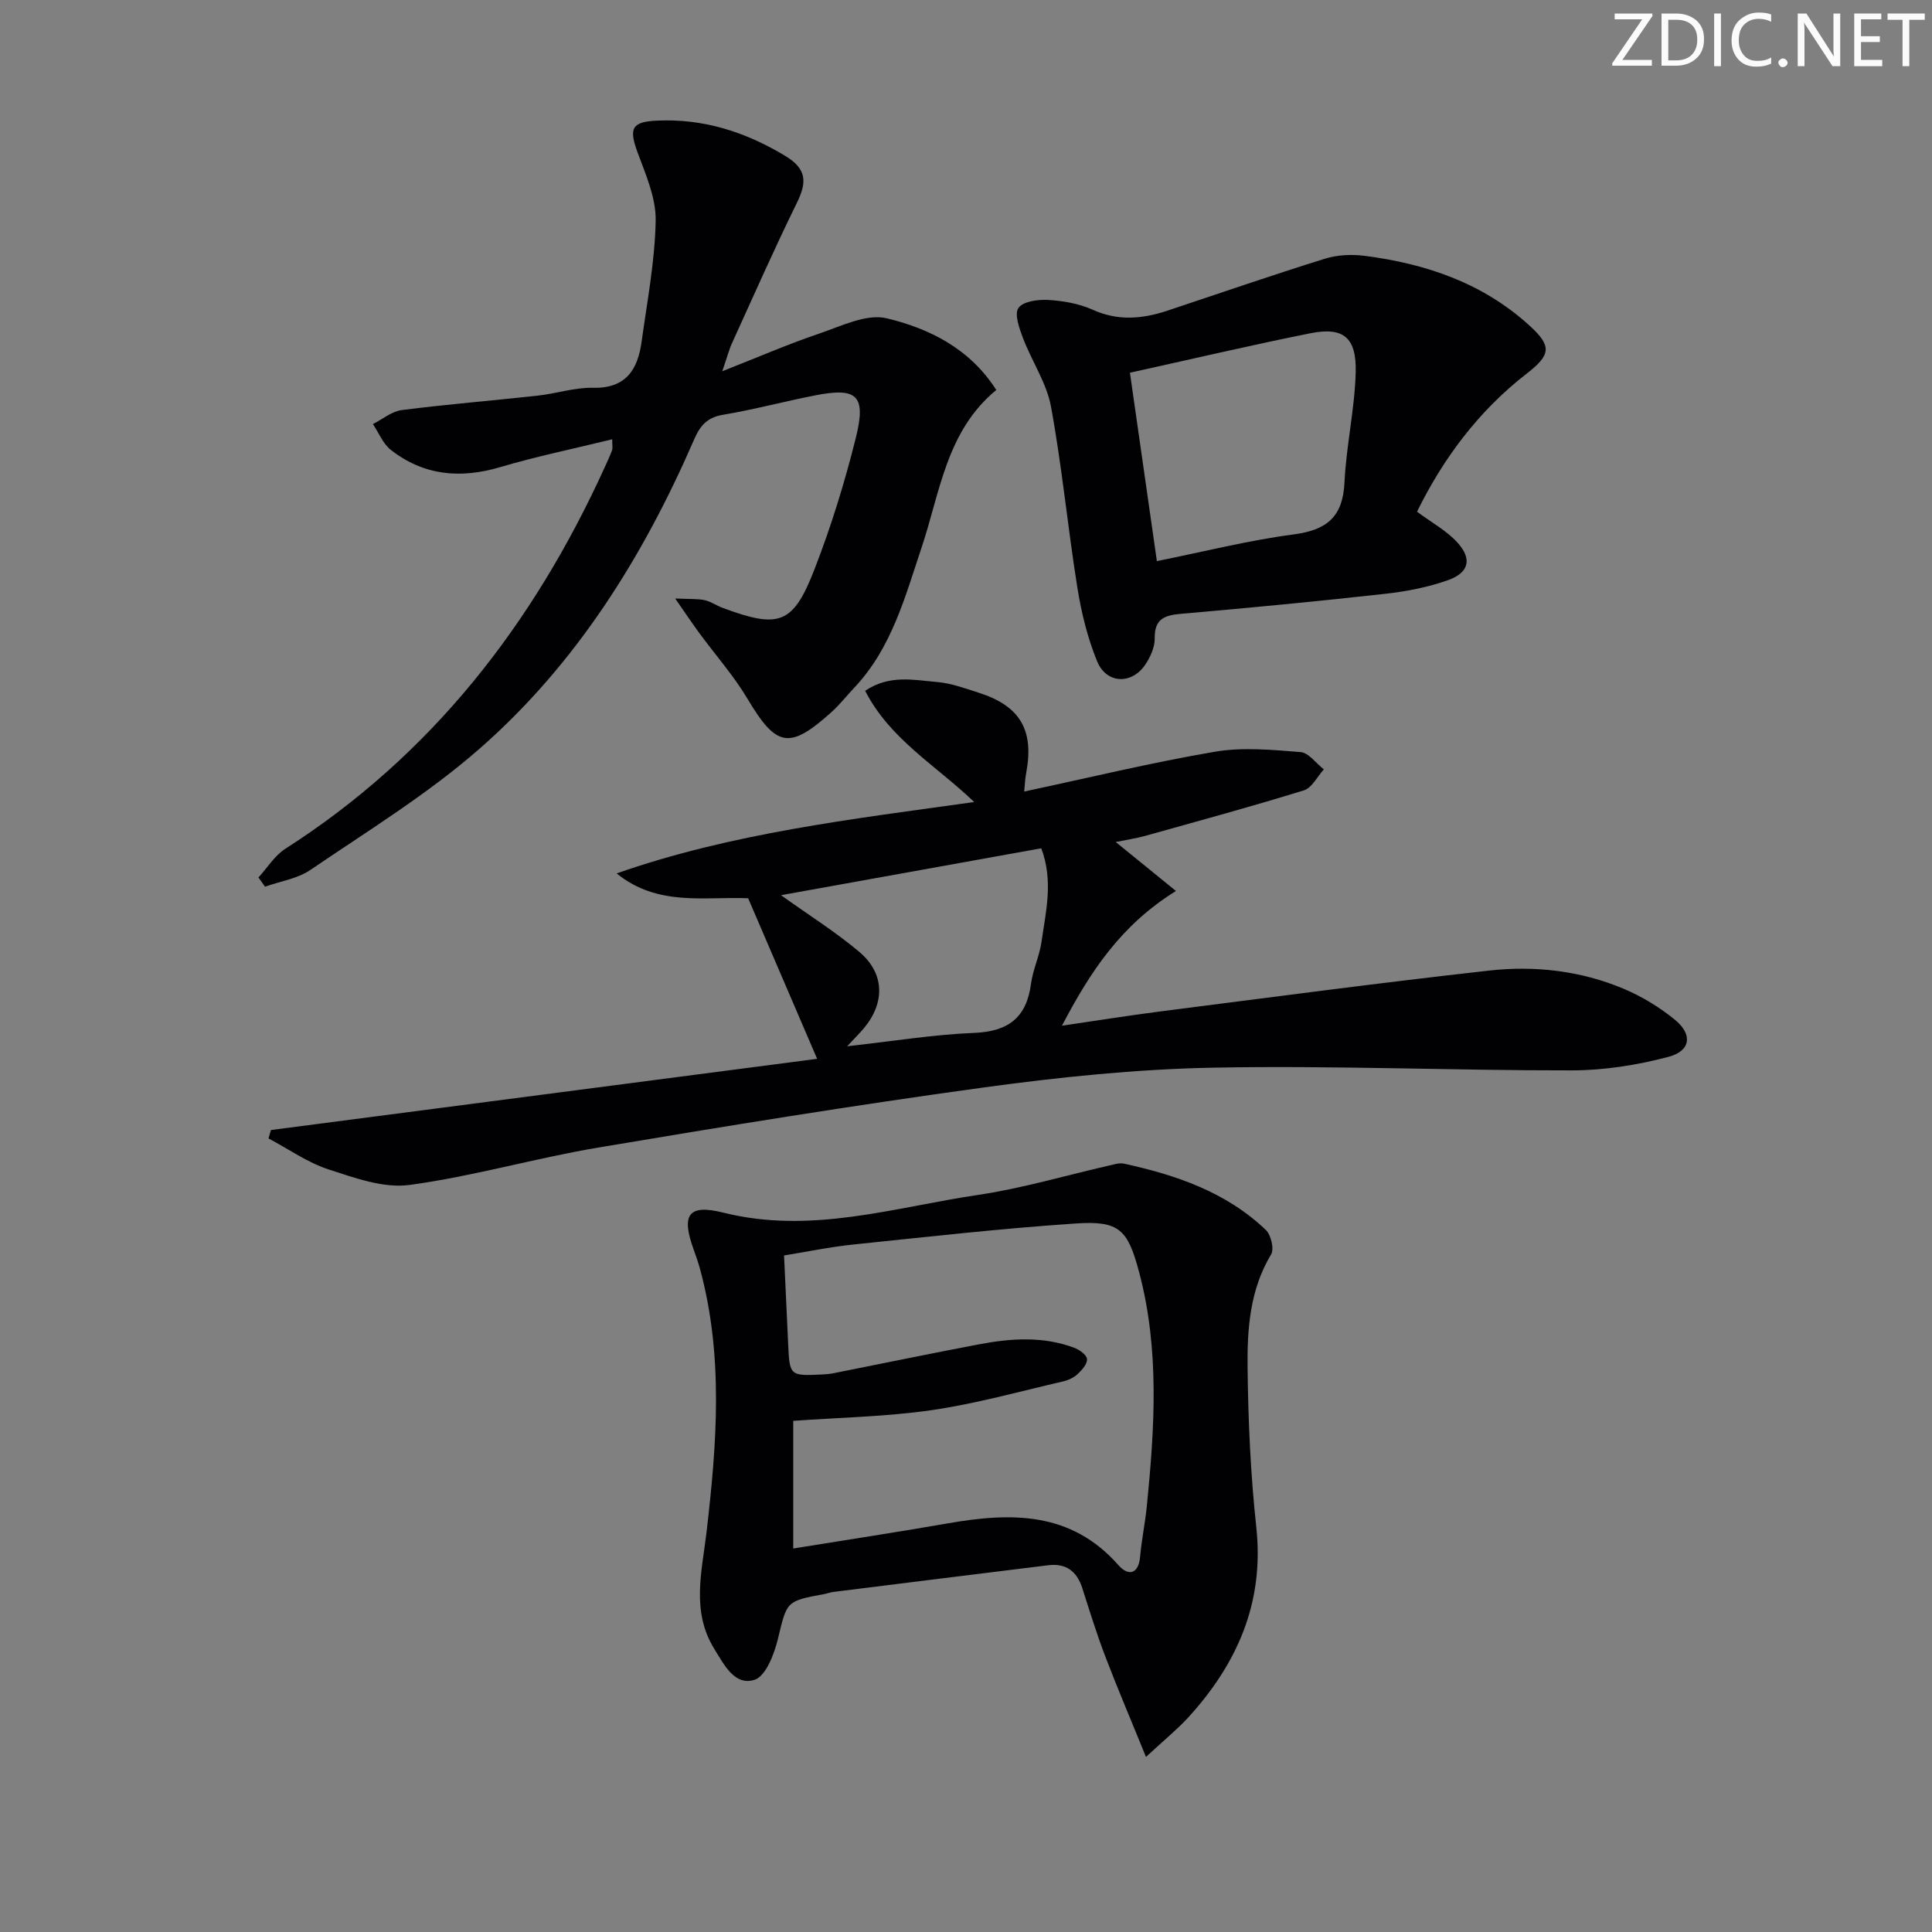 <svg enable-background="new 0 0 400 400" viewBox="0 0 400 400" xmlns="http://www.w3.org/2000/svg"><rect x="0" y="0" width="400" height="400" fill="#808080" stroke="none"/><g fill="#fafbfa"><path d="m342.2 3.2-6.3 9.2h6.1v1.2h-8.2v-.5l6.2-9.1h-5.7v-1.2h7.8v.4z"/><path d="m344 13.7v-10.9h3.1c1.6 0 3 .5 4.1 1.4 1.1 1 1.6 2.2 1.6 3.9s-.5 3-1.6 4-2.5 1.5-4.2 1.5h-3zm1.4-9.6v8.4h1.6c1.4 0 2.5-.4 3.2-1.1.8-.8 1.2-1.8 1.2-3.2s-.4-2.4-1.2-3.1-1.8-1-3.1-1z"/><path d="m356.3 2.8v10.9h-1.4v-10.9z"/><path d="m366.6 13.2c-.8.4-1.8.6-3 .6-1.6 0-2.8-.5-3.7-1.5s-1.4-2.3-1.4-3.9c0-1.7.5-3.2 1.6-4.2s2.4-1.6 4-1.6c1 0 1.9.1 2.6.4v1.5c-.8-.4-1.6-.6-2.6-.6-1.2 0-2.2.4-3 1.2s-1.1 1.9-1.1 3.3c0 1.3.4 2.3 1.1 3.1s1.6 1.1 2.8 1.1c1.1 0 2-.2 2.8-.7v1.3z"/><path d="m368.2 13c0-.3.1-.5.3-.6.2-.2.4-.3.6-.3.3 0 .5.1.7.3s.3.4.3.6-.1.5-.3.6c-.2.2-.4.3-.7.3s-.5-.1-.6-.3c-.2-.2-.3-.4-.3-.6z"/><path d="m381.1 13.7h-1.7l-5.5-8.4c-.2-.2-.3-.5-.4-.7 0 .2.1.8.1 1.5v7.6h-1.4v-10.9h1.8l5.3 8.3c.3.4.4.6.4.8 0-.3-.1-.8-.1-1.6v-7.5h1.4v10.9z"/><path d="m389.7 13.7h-5.8v-10.9h5.6v1.2h-4.2v3.5h3.9v1.2h-3.9v3.7h4.4z"/><path d="m398.4 4.1h-3.1v9.6h-1.4v-9.6h-3.1v-1.3h7.7v1.3z"/></g><path d="m169.18 219.22c-5.2-12.11-9.7-22.58-14.28-33.24-8.89-.41-18.69 1.8-27.23-5.15 23.78-8.33 48.6-11.22 74.03-14.78-8.02-7.66-17.47-13.03-22.58-23.03 5.06-3.4 10.08-2.22 14.85-1.82 2.93.24 5.82 1.31 8.66 2.22 8.6 2.74 11.5 7.75 9.83 16.62-.24 1.27-.28 2.58-.41 3.84 13.31-2.84 26.31-5.99 39.46-8.24 5.76-.99 11.85-.4 17.75.07 1.69.13 3.22 2.33 4.83 3.58-1.36 1.49-2.46 3.82-4.12 4.34-10.89 3.37-21.9 6.36-32.88 9.43-1.91.53-3.89.82-6.09 1.27 4.04 3.29 7.98 6.49 12.47 10.14-11.33 7.02-17.68 16.57-23.6 27.89 7.33-1.07 13.78-2.11 20.26-2.94 22.71-2.9 45.41-5.93 68.17-8.47 9.48-1.06 19 .02 27.9 3.78 3.76 1.59 7.39 3.8 10.55 6.38 3.74 3.04 3.33 6.47-1.32 7.7-6.47 1.71-13.3 2.79-19.98 2.8-24.76.04-49.54-1.04-74.29-.56-15.91.3-31.87 1.96-47.65 4.12-26.64 3.65-53.19 7.97-79.71 12.43-13.07 2.2-25.89 5.96-39 7.73-5.37.73-11.35-1.45-16.76-3.21-4.38-1.43-8.31-4.23-12.45-6.42.17-.58.34-1.16.51-1.74 37.64-4.91 75.29-9.81 113.08-14.74zm6.22-2.6c9.5-1.05 17.87-2.43 26.29-2.77 7.08-.29 10.84-3.15 11.77-10.17.39-2.93 1.75-5.73 2.17-8.67.9-6.29 2.5-12.65-.05-19.38-18.06 3.25-35.82 6.45-53.88 9.71 5.81 4.16 11.3 7.6 16.2 11.73 5.29 4.46 5.37 10.53.94 15.84-.84.99-1.76 1.9-3.44 3.71z" fill="#010104"/><path d="m237.26 363.75c-3.13-7.71-5.9-14.19-8.41-20.77-1.77-4.64-3.25-9.4-4.76-14.14-1.12-3.53-3.38-5.23-7.09-4.77-14.82 1.82-29.63 3.67-44.44 5.52-.65.08-1.29.33-1.94.45-7.96 1.46-7.68 1.53-9.58 9.35-.76 3.12-2.5 7.64-4.8 8.39-4.15 1.34-6.34-3.15-8.35-6.39-4.83-7.79-2.56-16.03-1.6-24.26 2.12-18.21 3.54-36.44-1.38-54.48-.35-1.28-.79-2.54-1.24-3.79-2.65-7.24-1.33-9.66 6.12-7.79 18.12 4.53 35.29-1.09 52.73-3.68 9.17-1.36 18.14-4.04 27.2-6.1.97-.22 2.03-.57 2.94-.38 10.83 2.36 21.19 5.88 29.41 13.73 1.08 1.03 1.77 3.95 1.1 5.07-4.43 7.36-4.97 15.52-4.87 23.62.13 10.96.62 21.95 1.8 32.84 1.69 15.62-3.94 28.31-14.14 39.47-2.24 2.43-4.83 4.53-8.7 8.11zm-73.03-43.15c10.86-1.76 21.5-3.37 32.1-5.22 13.04-2.27 25.42-2.47 35.23 8.67 1.95 2.22 4.15 2.05 4.49-1.79.31-3.46 1.03-6.89 1.38-10.35 1.62-16.24 2.68-32.49-1.59-48.53-2.35-8.84-4.11-10.68-13.13-10.07-15.39 1.03-30.74 2.77-46.09 4.36-4.83.5-9.61 1.51-14.29 2.26.31 6.73.59 12.52.85 18.32.29 6.56.36 6.63 6.87 6.33.83-.04 1.66-.1 2.47-.26 10.07-2 20.13-4.09 30.22-6 6.55-1.24 13.16-1.69 19.59.69 1.11.41 2.63 1.46 2.72 2.36.11.98-1.04 2.29-1.95 3.13-.81.75-1.98 1.28-3.08 1.53-9.04 2.08-18.01 4.61-27.16 5.93-9.44 1.36-19.05 1.52-28.63 2.21z" fill="#010104"/><path d="m149.54 76.86c7.51-2.95 13.69-5.64 20.05-7.79 4.57-1.55 9.82-4.18 14-3.17 8.81 2.12 17.18 6.24 22.68 14.84-10.35 8.53-11.62 21.14-15.49 32.7-3.4 10.15-6.19 20.76-13.89 28.92-1.6 1.69-3.04 3.55-4.77 5.1-8.71 7.83-11.41 7.21-17.35-2.77-2.87-4.82-6.66-9.09-10-13.64-1.41-1.92-2.73-3.9-4.98-7.14 3.12.15 4.67.03 6.12.35 1.27.28 2.41 1.11 3.65 1.57 11.78 4.39 14.65 3.46 19.12-8.09 3.4-8.78 6.2-17.84 8.48-26.97 2.24-8.94.33-10.64-8.52-8.89-6.34 1.25-12.61 2.94-18.98 4-3.27.55-4.72 2.28-5.94 5.09-10.59 24.39-24.52 46.68-44.65 64.23-10.7 9.33-23 16.87-34.79 24.9-2.68 1.83-6.25 2.35-9.41 3.48-.45-.64-.91-1.27-1.36-1.91 1.84-2.01 3.35-4.52 5.56-5.94 30.29-19.38 51.3-46.47 66.06-78.83.55-1.21 1.12-2.42 1.59-3.67.16-.42.03-.96.03-2.28-7.89 1.94-15.65 3.53-23.21 5.77-8.24 2.44-15.82 1.74-22.62-3.57-1.63-1.28-2.5-3.54-3.71-5.35 1.99-1 3.9-2.64 5.98-2.9 9.39-1.2 18.83-1.96 28.24-3 3.79-.42 7.56-1.7 11.32-1.61 6.87.16 9.3-3.79 10.09-9.56 1.15-8.34 2.76-16.7 2.91-25.07.08-4.72-2.09-9.59-3.78-14.19-1.8-4.92-1.17-6.27 4.11-6.5 9.61-.43 18.25 2.34 26.47 7.29 4.53 2.73 4.53 5.46 2.44 9.73-4.68 9.53-8.97 19.25-13.37 28.91-.66 1.42-1.05 2.97-2.08 5.96z" fill="#010104"/><path d="m293.38 105.94c3.04 2.27 6.18 3.95 8.42 6.45 3.02 3.36 2.32 6.18-1.96 7.71-4.16 1.48-8.63 2.35-13.04 2.84-14.03 1.56-28.1 2.91-42.16 4.13-3.46.3-5.64.97-5.57 5.11.03 1.83-.92 3.91-2 5.49-2.81 4.11-8.01 3.91-9.92-.75-1.99-4.85-3.27-10.1-4.1-15.29-1.99-12.45-3.17-25.03-5.45-37.42-.9-4.92-3.98-9.41-5.8-14.21-.76-2.01-1.83-4.98-.94-6.24.96-1.37 4.06-1.79 6.17-1.66 3.1.19 6.37.75 9.18 2.02 5.26 2.38 10.31 1.92 15.49.2 10.85-3.61 21.66-7.35 32.58-10.75 2.56-.8 5.52-.95 8.2-.61 12.77 1.63 24.62 5.66 34.32 14.57 4.49 4.13 4.29 5.94-.67 9.79-10.08 7.79-17.4 17.73-22.75 28.62zm-53.86 10.23c9.86-1.98 19.03-4.31 28.34-5.53 6.86-.9 10.16-3.64 10.5-10.73.36-7.59 2.1-15.13 2.32-22.71.22-7.35-2.53-9.57-9.39-8.2-12.43 2.49-24.79 5.4-37.35 8.17 1.93 13.54 3.76 26.32 5.58 39z" fill="#010104"/></svg>
